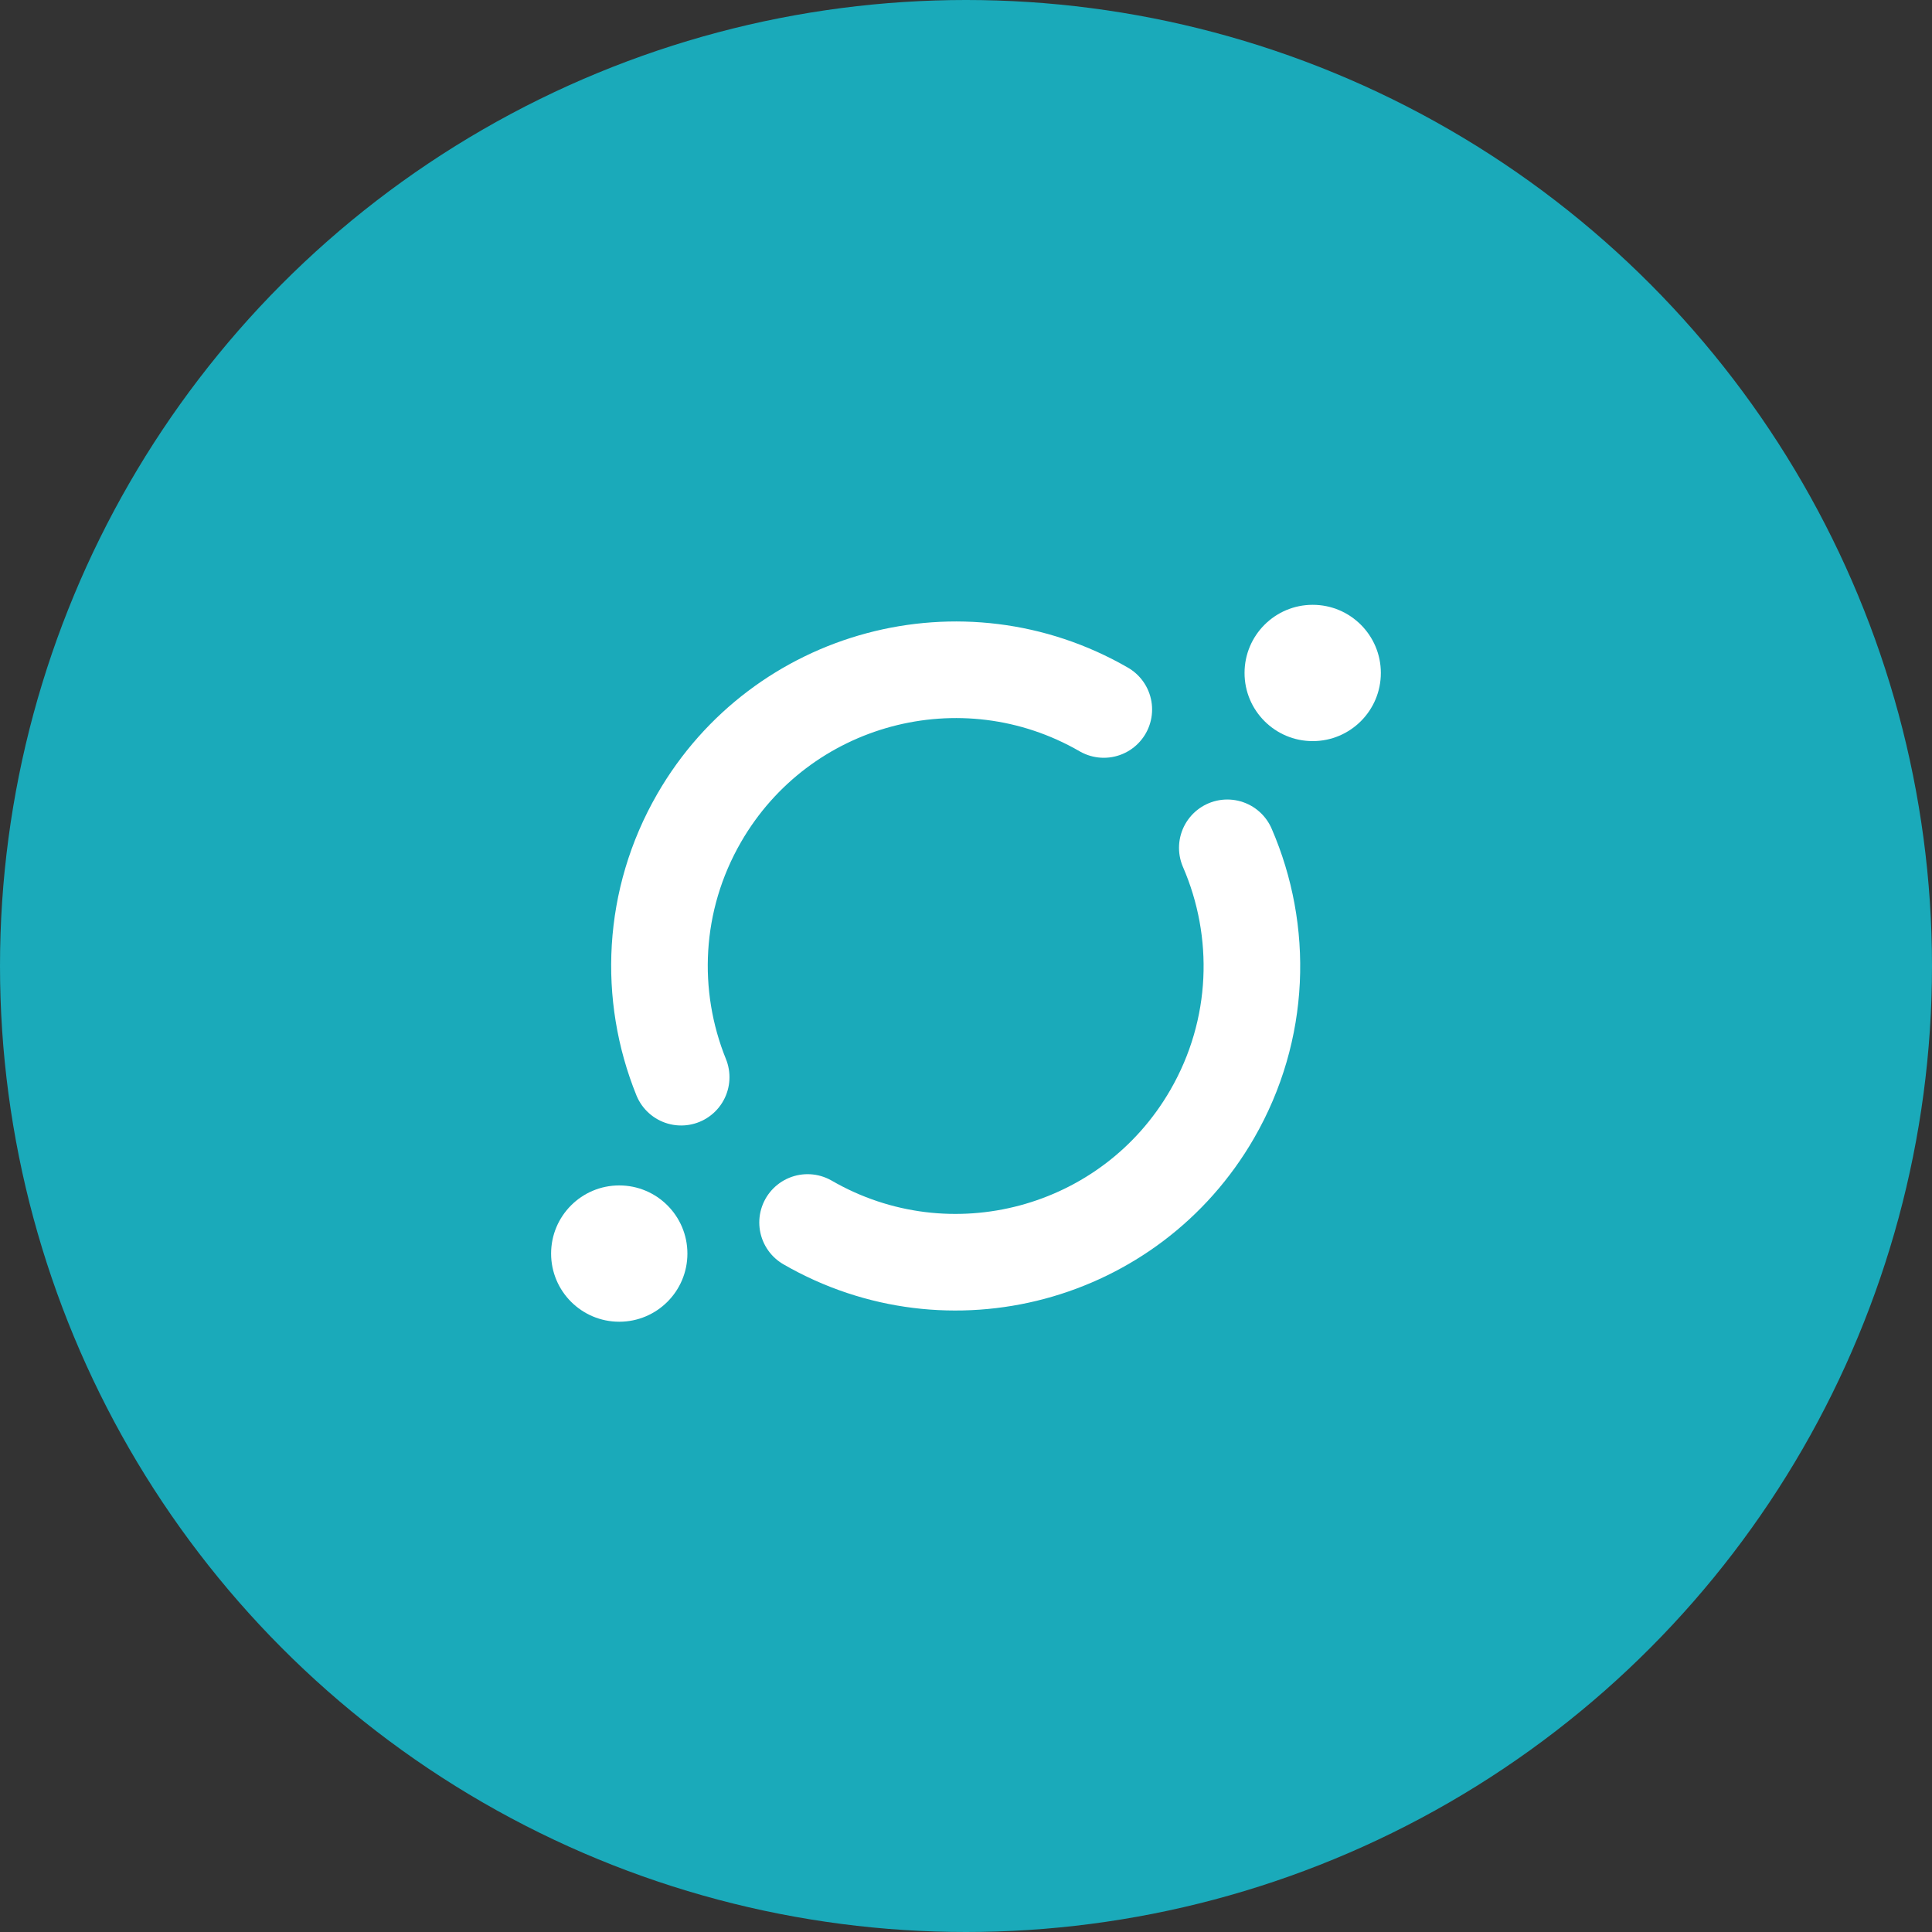 <svg width="40" height="40" viewBox="0 0 40 40" fill="none" xmlns="http://www.w3.org/2000/svg">
<rect x="0" y="0" width="40" height="40" fill="#333333" stroke="none"/>
<circle cx="20" cy="20" r="20" fill="#1AAABA"/>
<path d="M16.72 25.31C19.653 27.004 23.404 25.999 25.097 23.066C26.107 21.316 26.157 19.275 25.41 17.553M22.853 14.689C19.92 12.996 16.169 14.001 14.476 16.934C13.494 18.635 13.419 20.612 14.103 22.302" stroke="white" stroke-width="2" stroke-linecap="round" stroke-linejoin="round"/>
<circle cx="27.178" cy="13.933" r="1.411" fill="white"/>
<circle cx="12.821" cy="25.954" r="1.411" fill="white"/>
</svg>
